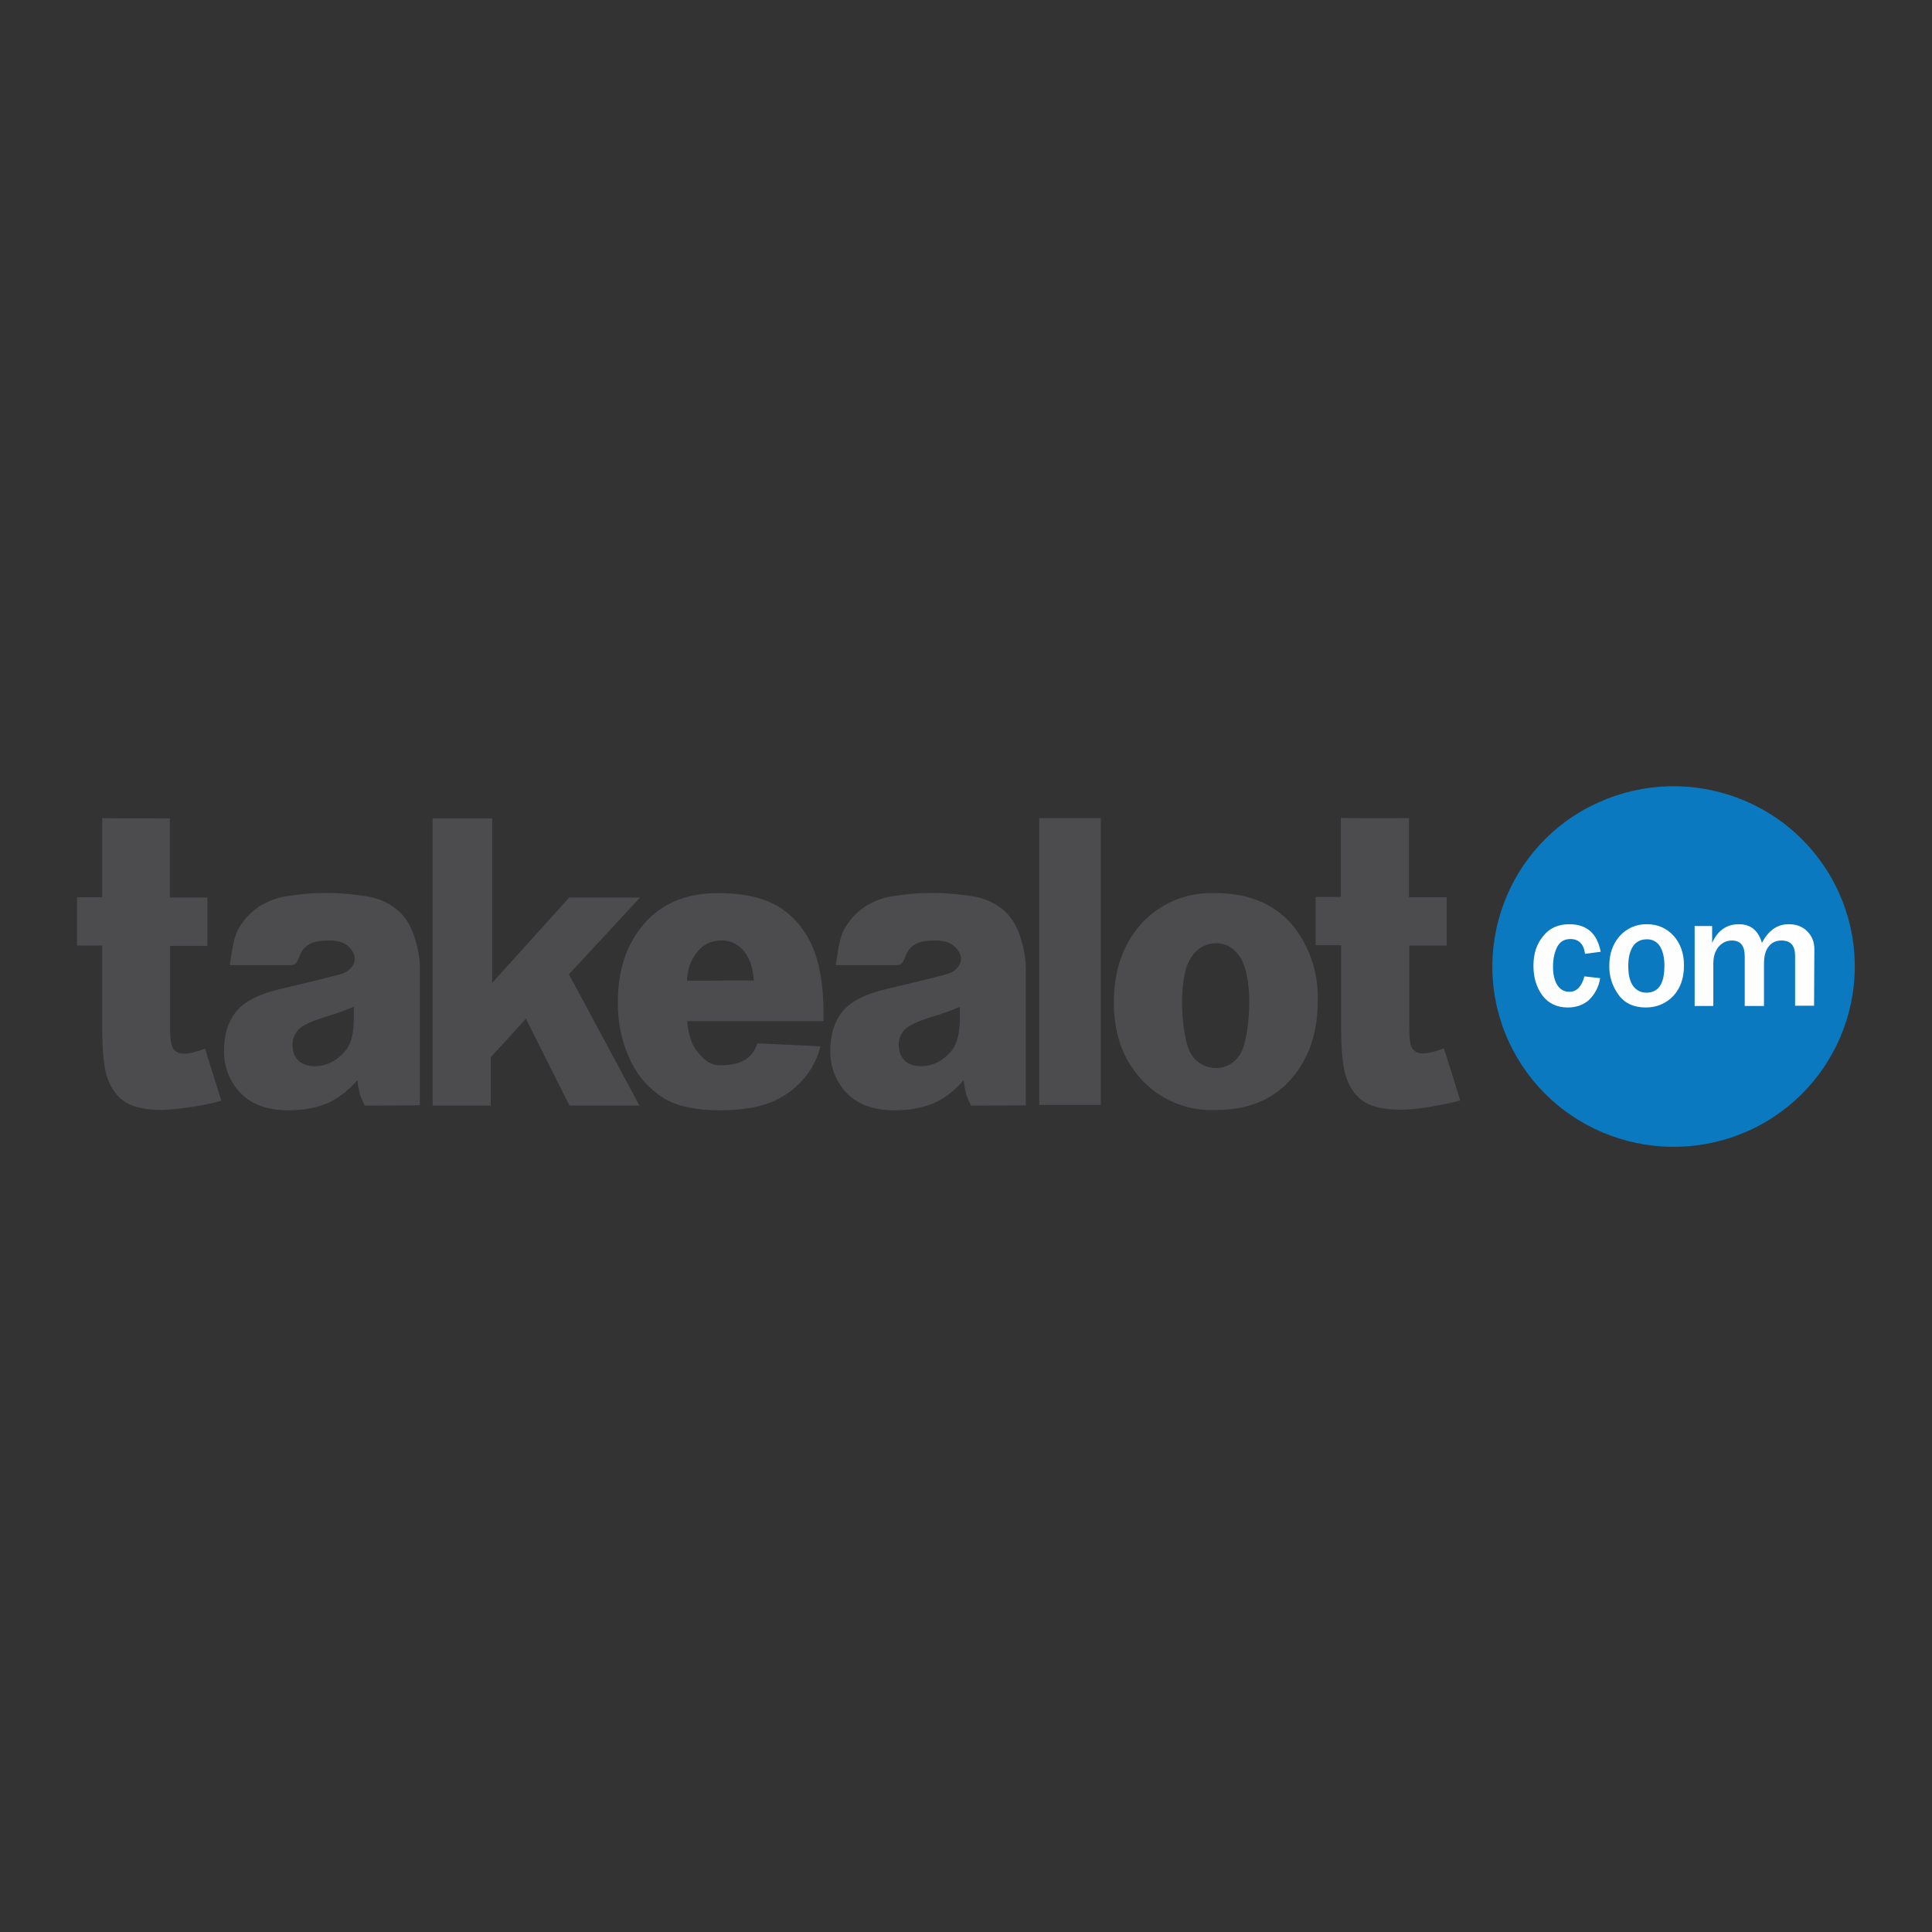 <?xml version="1.0" encoding="utf-8"?>
<!-- Generator: Adobe Illustrator 19.2.1, SVG Export Plug-In . SVG Version: 6.00 Build 0)  -->
<svg version="1.1" id="layer" xmlns="http://www.w3.org/2000/svg" xmlns:xlink="http://www.w3.org/1999/xlink" x="0px" y="0px"
	 viewBox="0 0 652 652" style="enable-background:new 0 0 652 652;" xml:space="preserve">
<rect x="0" y="0" width="652" height="652" fill="#333333" stroke="none"/>
<style type="text/css">
	.st0{fill:#0B79BF;}
	.st1{fill:#FEFEFE;}
	.st2{fill:#4C4C4E;}
</style>
<path class="st0" d="M593,380.2c-30,15.4-66.9,3.9-82.5-26c-15.5-29.7-3.9-66.4,25.8-81.9c0.1,0,0.2-0.1,0.3-0.1
	c30-15.5,66.9-3.9,82.5,26C634.6,328,622.9,364.7,593,380.2z"/>
<path class="st1" d="M534.7,329.5l5.3,0.6c-0.4,2.9-1.8,5.5-3.9,7.5c-1.9,1.6-4.3,2.4-7,2.4c-3.7,0-6.6-1.4-8.6-4.1c-2-2.7-3-6-3-10
	c0-4.1,1.1-7.4,3.3-10c2.1-2.7,5.1-4,8.8-4c5.9,0,9.4,3.1,10.6,9.3l-5.3,0.7c-0.4-3.3-2.1-5-4.9-5c-2.1,0-3.6,0.9-4.5,2.7
	c-0.9,1.8-1.4,4-1.4,6.6c0,2.7,0.5,4.8,1.5,6.3c1,1.5,2.3,2.2,4.1,2.2C532.1,334.7,533.8,332.9,534.7,329.5 M555.6,335
	c4.1,0,6.1-3,6.1-9.1c0-2.7-0.5-4.9-1.5-6.5c-0.9-1.6-2.7-2.5-4.5-2.4c-2.1,0-3.7,0.9-4.7,2.5c-1,1.6-1.5,3.8-1.5,6.5
	c0,3,0.5,5.1,1.6,6.7C552.2,334.2,553.7,335,555.6,335 M555.4,340c-4,0-7.1-1.4-9.2-4.3c-2.1-2.9-3.2-6.3-3.1-9.9
	c0-3.9,1.2-7.3,3.5-9.9c2.3-2.6,5.7-4.1,9.2-4c3.6,0,6.6,1.3,9,3.9c2.3,2.6,3.5,5.9,3.5,10c0,4.3-1.2,7.7-3.6,10.3
	C562.2,338.7,559.1,340,555.4,340 M612.2,339.4h-6.4v-16.8c0-3.5-1.5-5.2-4.6-5.2c-1.8,0-3.2,0.6-4.3,2c-1.1,1.3-1.6,3.3-1.6,5.9
	v14.2h-6.5v-16.8c0-3.6-1.5-5.3-4.3-5.3c-1.8,0-3.3,0.7-4.5,2.1c-1.2,1.4-1.8,3.3-1.8,5.8v14.2h-6.3v-27h5.9v5.7
	c1.9-4.2,4.9-6.3,9-6.3c4,0,6.6,2.1,7.8,6.3c2.2-4.2,5.2-6.3,9-6.3c2.7,0,4.7,0.8,6.3,2.4c1.6,1.6,2.4,3.6,2.4,6L612.2,339.4
	L612.2,339.4z"/>
<path class="st2" d="M475.5,276.1l0,26.7h12.7v16.3h-12.6v28.2c0,3,0.3,5,0.7,6c0.8,1.5,2.1,2.2,3.9,2.2c1.7,0,4.1-0.6,7.1-1.7
	l5.5,17.6c-5.7,1.5-14.8,3.1-19.7,3.1c-5.7,0-9.9-0.9-12.6-2.6c-2.7-1.7-4.7-4.3-6-7.8c-1.3-3.5-1.9-9.1-1.9-17v-28.1H444v-16.3h8.5
	v-26.7C452.5,276.2,475.5,276.1,475.5,276.1z M57.3,276.2v26.7H70v16.3H57.4v28.2c0,3,0.3,5,0.8,6c0.7,1.5,2.1,2.2,3.9,2.2
	c1.7,0,4.1-0.6,7.1-1.7l5.5,17.6c-6.4,1.7-13,2.7-19.7,3.1c-5.7,0-9.9-0.9-12.6-2.6c-2.7-1.7-4.7-4.3-6-7.8c-1.3-3.5-1.9-9.1-1.9-17
	v-28.1h-8.5v-16.3h8.5v-26.7C34.4,276.2,57.3,276.2,57.3,276.2z M119.3,339.8c-3.2,1.3-6.4,2.5-9.9,3.5c-4.7,1.5-7.6,2.9-8.8,4.3
	c-1.3,1.5-1.9,3.1-1.9,5c0,2.1,0.6,3.9,1.9,5.2c1.3,1.3,3.1,2,5.6,2c2.6,0,4.9-0.7,7.1-2.2c2.2-1.5,3.7-3.2,4.7-5.3
	c0.9-2.1,1.4-4.8,1.4-8.2V339.8z M123.1,373.1c-0.9-1.8-1.5-3.2-1.7-4.1c-0.4-1.5-0.6-3-0.8-4.5c-2.5,3-5.6,5.5-9,7.3
	c-4,1.9-8.7,2.9-14.1,2.9c-7.1,0-12.5-1.9-16.3-5.8c-3.7-3.8-5.7-9-5.6-14.3c0-5.3,1.3-9.7,4-13.1c2.7-3.4,7.6-6,14.8-7.7
	c8.6-2,14.3-3.4,16.9-4.1c3.9-1,6-1.2,7.7-3.8c1.8-2.8-0.2-5.4-1.4-6.5c-1.3-1.2-3.3-2-6.2-2c-3.7,0-6.2,0.4-8,1.9
	c-3.2,2.6-2.1,6.4-5.3,6.4l-20.6,0c0.9-4.5,1-9.3,3.6-13.3c1.6-2.5,3.8-4.8,6.7-6.7c2.7-1.6,5.6-2.7,8.7-3.2
	c9.4-1.6,19.1-1.5,28.5,0.2c4.2,0.9,7.6,2.8,10.4,5.6c2,2,3.5,4.8,4.6,8.4c1.2,3.6,1.7,7.1,1.7,10.4v45.9
	C141.7,373.1,123.1,373.1,123.1,373.1z M323.9,339.8c-3.1,1.3-6.4,2.5-9.9,3.5c-4.6,1.5-7.6,2.9-8.8,4.3c-1.3,1.5-1.9,3.1-1.9,5
	c0,2.1,0.6,3.9,1.9,5.2c1.3,1.3,3.1,2,5.6,2c2.5,0,4.9-0.7,7.1-2.2c2.1-1.5,3.7-3.2,4.6-5.3c0.9-2.1,1.4-4.8,1.4-8.2
	C323.9,344.1,323.9,339.8,323.9,339.8z M327.7,373.1c-0.9-1.8-1.5-3.2-1.7-4.1c-0.4-1.5-0.6-3-0.8-4.5c-2.5,3-5.5,5.5-9,7.3
	c-4,1.9-8.8,2.9-14.1,2.9c-7.1,0-12.6-1.9-16.3-5.8c-3.7-3.8-5.7-9-5.6-14.3c0-5.3,1.3-9.7,4-13.1c2.7-3.4,7.6-6,14.8-7.7
	c8.6-2,14.3-3.4,16.9-4.1c3.8-1,6-1.2,7.7-3.8c1.8-2.8-0.2-5.4-1.5-6.5c-1.3-1.2-3.3-2-6.2-2c-3.8,0-6.2,0.4-8,1.9
	c-3.2,2.6-2.1,6.4-5.3,6.4l-20.6,0c0.9-4.5,1-9.3,3.6-13.3c1.6-2.5,3.8-4.8,6.7-6.7c2.7-1.6,5.6-2.7,8.7-3.2
	c9.4-1.6,19.1-1.5,28.5,0.2c4.2,0.9,7.6,2.8,10.4,5.6c1.9,2,3.5,4.8,4.6,8.4c1.1,3.6,1.7,7.1,1.7,10.4v45.9
	C346.3,373.1,327.7,373.1,327.7,373.1z M146,276.2h20.1v55.5l26-28.8h23.9l-24,25.9l23.8,44.3h-23.6l-14.7-29.3l-11.9,13v16.3H146
	L146,276.2z M254.4,330.9c-0.4-5.1-1.6-7.9-3.6-10.2c-1.9-2.2-4.7-3.5-7.6-3.3c-3.6,0-6.6,1.7-8.8,5.1c-1.4,2.1-2.3,4.3-2.6,8.5
	C231.9,330.9,254.4,330.9,254.4,330.9z M276.9,353.1c-1.8,7.2-6.5,13.3-12.9,17c-4.9,3-11.9,4.6-21,4.6c-7.9,0-14.2-1.3-18.7-3.9
	c-4.9-3-8.8-7.3-11.3-12.4c-3.1-6.3-4.6-13.2-4.5-20.2c0-10.9,3-19.8,9-26.6c6-6.8,14.2-10.2,24.8-10.2c8.6,0,15.3,1.5,20.3,4.5
	c5.1,3.1,9,7.7,11.4,13.2c2.6,5.8,3.9,13.3,3.9,22.5v3h-46c0.4,4.3,1.4,7.6,3,9.7c2.2,3,4.7,5.3,8.2,5.2c8,0,11.1-3.1,12.5-7.4
	L276.9,353.1z M350.7,276.1h20.8v96.8h-20.8V276.1z M398.9,338.2c0,6.3,1.1,14.7,3.2,17.7c2.8,4.5,8.8,5.9,13.3,3.1
	c1.2-0.8,2.2-1.8,3-3c2.1-3,3.2-11.5,3.2-18c0-6-1.1-12.2-3.2-15.2c-2.1-3-4.8-4.5-7.9-4.5c-3.4,0-6.5,1.7-8.3,4.5
	C399.9,325.8,398.9,332,398.9,338.2 M375.9,338.3c0-10.7,3-19.5,9.2-26.5c6.4-7,15.5-10.8,25-10.4c12,0,21,4.1,27.2,12.2
	c5.1,7,7.7,15.6,7.4,24.2c0,10.8-3,19.6-9.1,26.5c-6.1,6.9-14.6,10.3-25.3,10.3c-8.6,0.4-17.1-2.7-23.4-8.6
	C379.5,359,375.9,349.8,375.9,338.3"/>
</svg>
